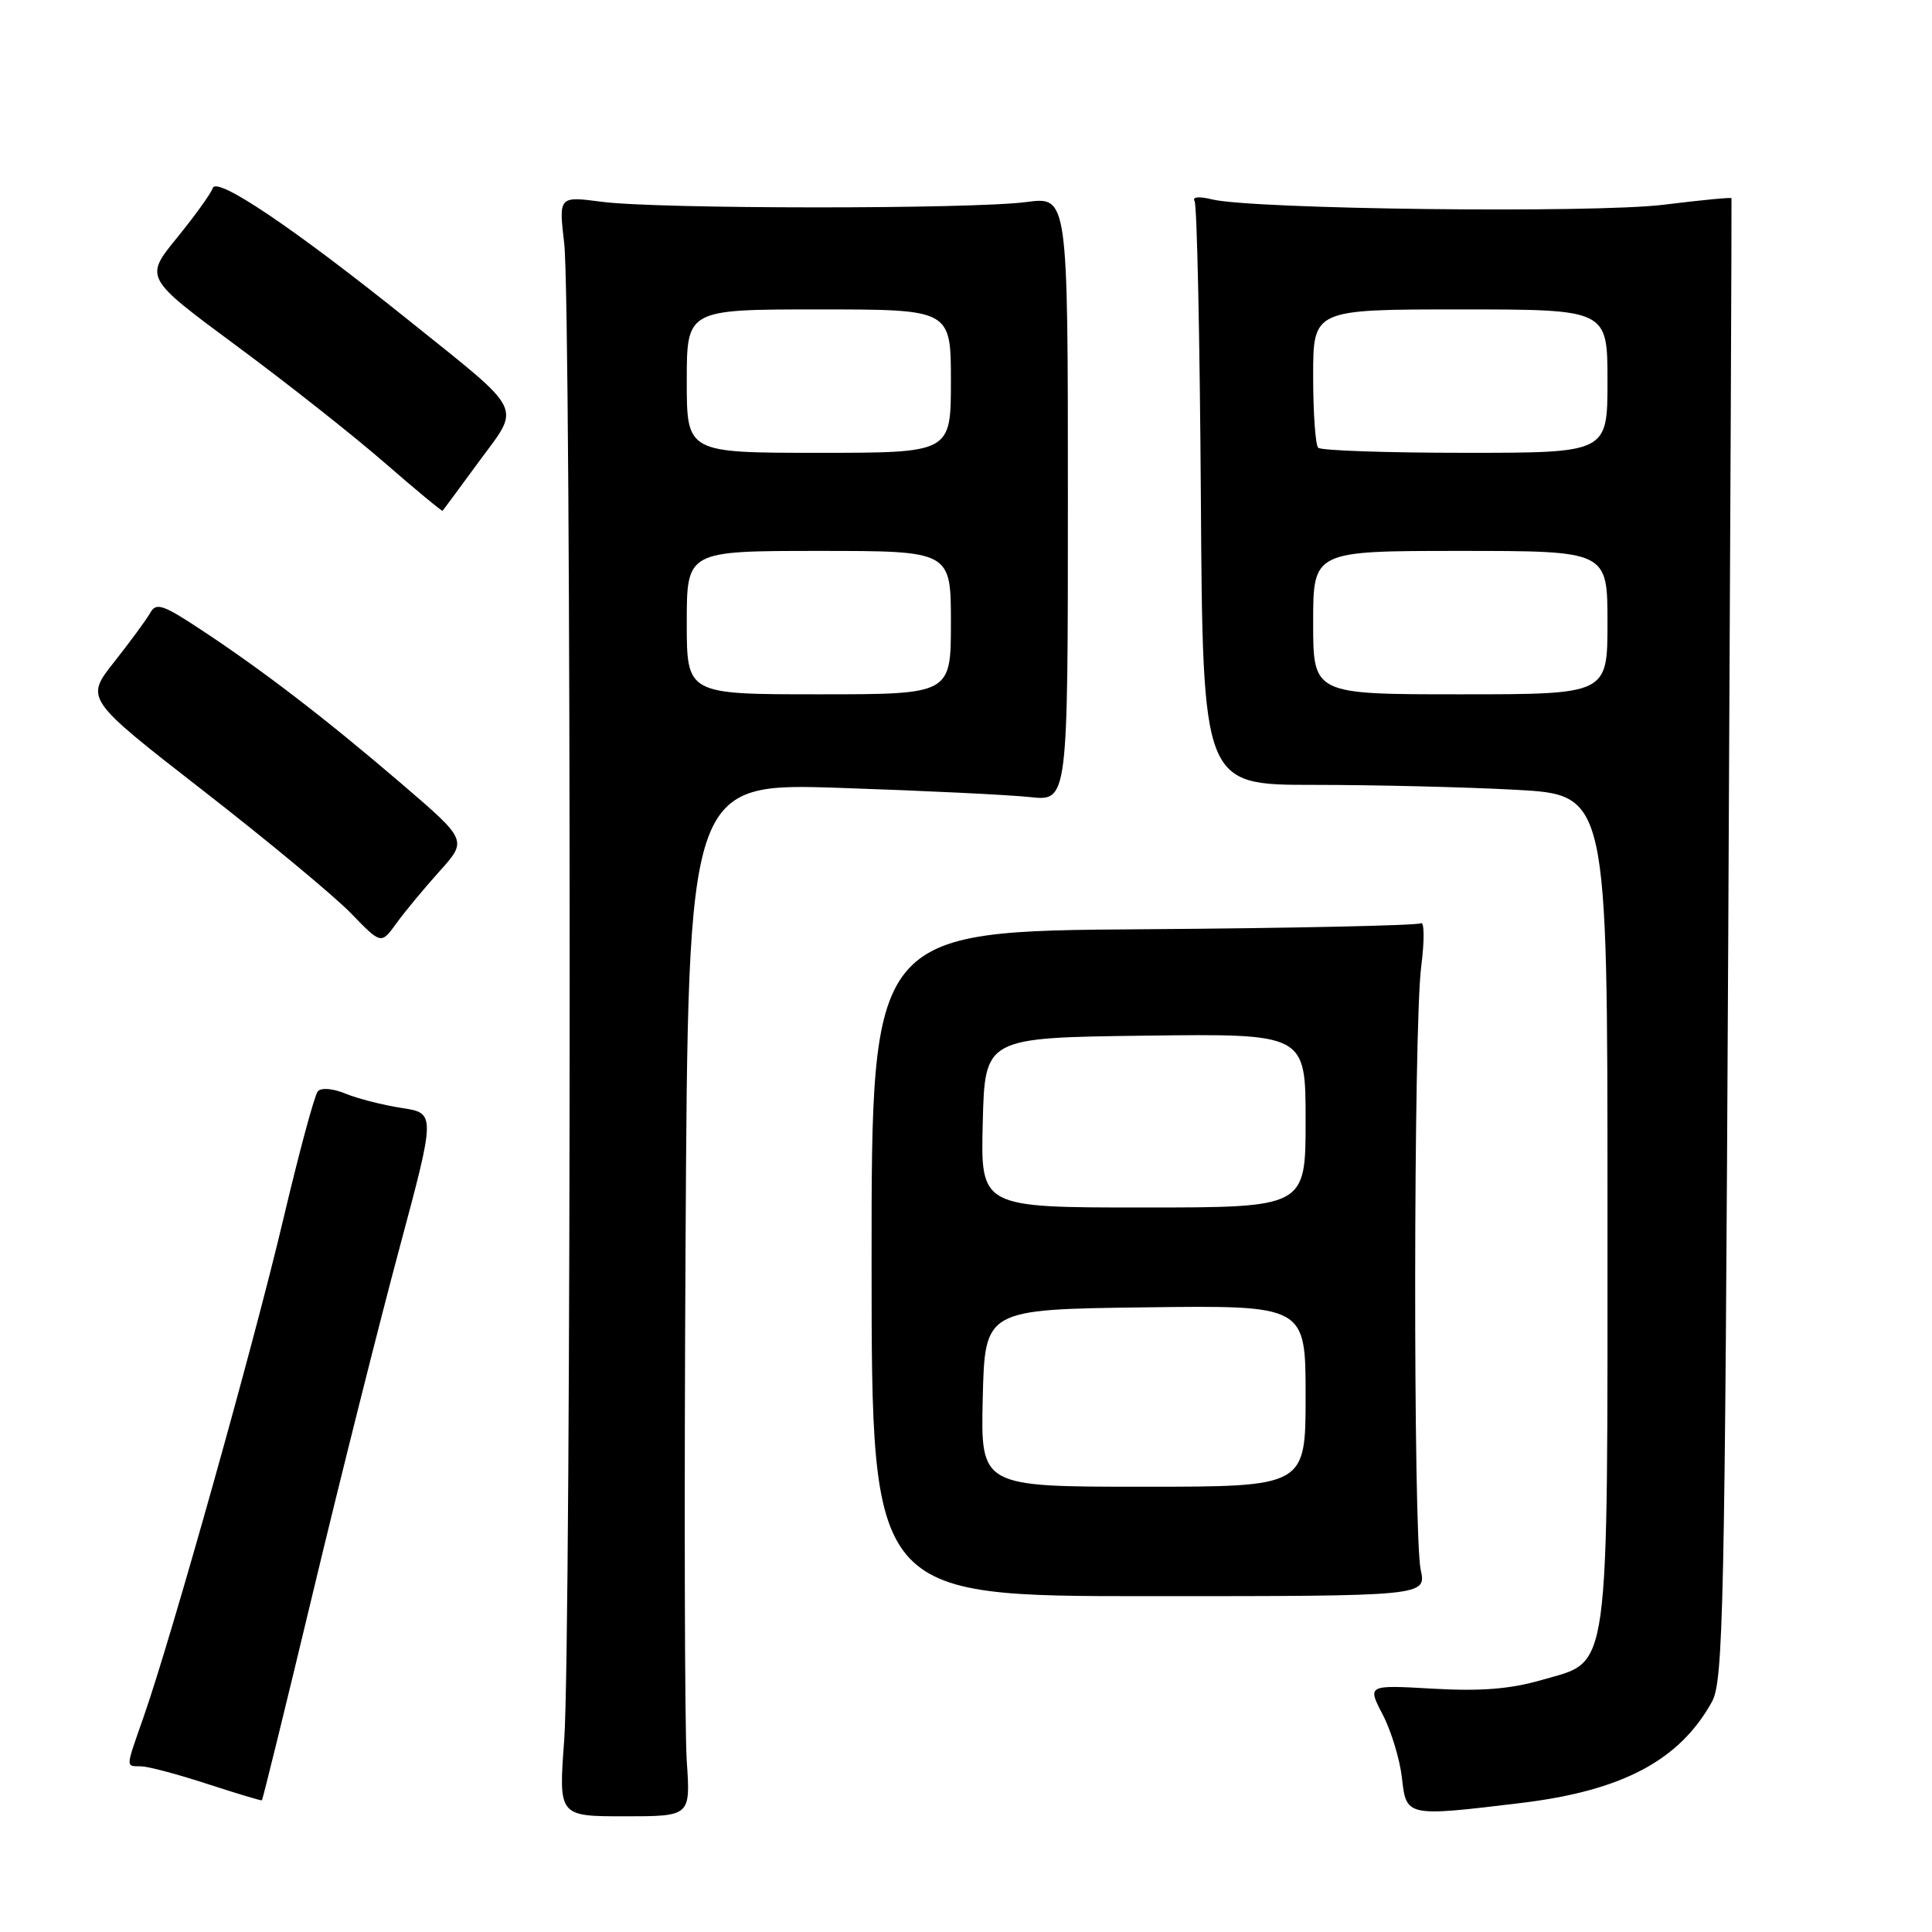 <?xml version="1.0" encoding="UTF-8" standalone="no"?>
<!DOCTYPE svg PUBLIC "-//W3C//DTD SVG 1.1//EN" "http://www.w3.org/Graphics/SVG/1.1/DTD/svg11.dtd" >
<svg xmlns="http://www.w3.org/2000/svg" xmlns:xlink="http://www.w3.org/1999/xlink" version="1.1" viewBox="0 0 256 256">
 <g >
 <path fill="currentColor"
d=" M 91.00 233.37 C 90.72 229.35 90.65 198.54 90.84 164.90 C 91.18 103.73 91.18 103.73 111.34 104.40 C 122.43 104.77 133.75 105.32 136.50 105.62 C 141.50 106.16 141.50 106.16 141.50 66.10 C 141.50 26.04 141.50 26.04 136.00 26.77 C 128.76 27.73 87.09 27.71 79.76 26.74 C 74.03 25.99 74.03 25.99 74.76 32.24 C 75.73 40.44 75.72 217.51 74.76 230.58 C 74.01 240.67 74.01 240.67 82.76 240.67 C 91.50 240.67 91.50 240.67 91.00 233.37 Z  M 201.50 238.91 C 214.95 237.29 222.53 233.28 226.84 225.50 C 228.35 222.78 228.55 213.37 229.00 124.50 C 229.28 70.60 229.47 26.39 229.43 26.26 C 229.39 26.13 225.34 26.52 220.43 27.13 C 211.12 28.27 166.01 27.74 160.60 26.42 C 158.86 25.99 157.94 26.09 158.29 26.65 C 158.61 27.17 158.98 44.79 159.12 65.80 C 159.37 104.00 159.37 104.00 174.03 104.00 C 182.09 104.00 194.16 104.29 200.84 104.65 C 213.00 105.31 213.00 105.31 213.00 159.69 C 213.00 223.04 213.42 219.95 204.38 222.58 C 200.13 223.81 196.31 224.12 189.89 223.76 C 181.17 223.26 181.17 223.26 183.21 227.18 C 184.34 229.34 185.48 233.11 185.76 235.55 C 186.34 240.74 186.32 240.74 201.50 238.91 Z  M 41.48 210.97 C 45.10 195.86 50.24 175.40 52.90 165.50 C 57.73 147.50 57.73 147.50 53.22 146.81 C 50.74 146.43 47.41 145.58 45.80 144.92 C 44.11 144.22 42.56 144.09 42.11 144.61 C 41.68 145.10 39.63 152.70 37.55 161.50 C 33.71 177.81 22.79 216.72 19.06 227.41 C 16.58 234.51 16.61 233.99 18.75 234.05 C 19.71 234.08 23.65 235.13 27.50 236.39 C 31.35 237.64 34.59 238.62 34.70 238.55 C 34.81 238.49 37.86 226.07 41.48 210.97 Z  M 188.25 208.00 C 187.24 203.28 187.29 136.14 188.31 128.15 C 188.76 124.63 188.74 122.04 188.26 122.34 C 187.79 122.63 171.22 122.99 151.44 123.13 C 115.47 123.38 115.47 123.38 115.49 167.44 C 115.50 211.50 115.50 211.50 152.25 211.50 C 189.00 211.50 189.00 211.50 188.25 208.00 Z  M 58.22 115.47 C 61.94 111.34 61.94 111.34 53.22 103.86 C 43.15 95.23 34.95 88.93 26.65 83.45 C 21.58 80.10 20.69 79.80 19.91 81.20 C 19.41 82.09 17.26 85.02 15.14 87.70 C 11.27 92.59 11.27 92.59 26.89 104.74 C 35.47 111.41 44.30 118.74 46.50 121.01 C 50.50 125.14 50.50 125.14 52.50 122.38 C 53.60 120.85 56.17 117.75 58.22 115.47 Z  M 63.47 61.15 C 69.03 53.59 69.70 54.92 54.04 42.35 C 38.97 30.26 28.72 23.34 28.19 24.92 C 27.96 25.63 25.82 28.60 23.45 31.51 C 19.14 36.80 19.14 36.80 31.32 45.81 C 38.02 50.76 46.87 57.75 50.99 61.34 C 55.11 64.92 58.55 67.77 58.65 67.68 C 58.74 67.58 60.91 64.64 63.47 61.15 Z  M 91.00 82.50 C 91.00 73.00 91.00 73.00 108.50 73.00 C 126.00 73.00 126.00 73.00 126.00 82.50 C 126.00 92.00 126.00 92.00 108.50 92.00 C 91.00 92.00 91.00 92.00 91.00 82.50 Z  M 91.00 50.50 C 91.00 41.00 91.00 41.00 108.50 41.00 C 126.00 41.00 126.00 41.00 126.00 50.50 C 126.00 60.00 126.00 60.00 108.50 60.00 C 91.00 60.00 91.00 60.00 91.00 50.50 Z  M 174.00 82.50 C 174.00 73.00 174.00 73.00 193.50 73.00 C 213.00 73.00 213.00 73.00 213.00 82.50 C 213.00 92.00 213.00 92.00 193.50 92.00 C 174.00 92.00 174.00 92.00 174.00 82.50 Z  M 174.67 59.33 C 174.30 58.97 174.00 54.69 174.00 49.83 C 174.00 41.00 174.00 41.00 193.50 41.00 C 213.00 41.00 213.00 41.00 213.00 50.50 C 213.00 60.00 213.00 60.00 194.17 60.00 C 183.81 60.00 175.03 59.70 174.67 59.33 Z  M 130.22 185.25 C 130.50 173.50 130.50 173.50 151.75 173.23 C 173.00 172.96 173.00 172.96 173.00 184.98 C 173.00 197.00 173.00 197.00 151.47 197.00 C 129.94 197.00 129.94 197.00 130.22 185.25 Z  M 130.22 148.75 C 130.50 137.50 130.50 137.50 151.75 137.23 C 173.00 136.96 173.00 136.96 173.00 148.48 C 173.00 160.00 173.00 160.00 151.47 160.00 C 129.93 160.00 129.93 160.00 130.22 148.75 Z "/>
</g>
</svg>